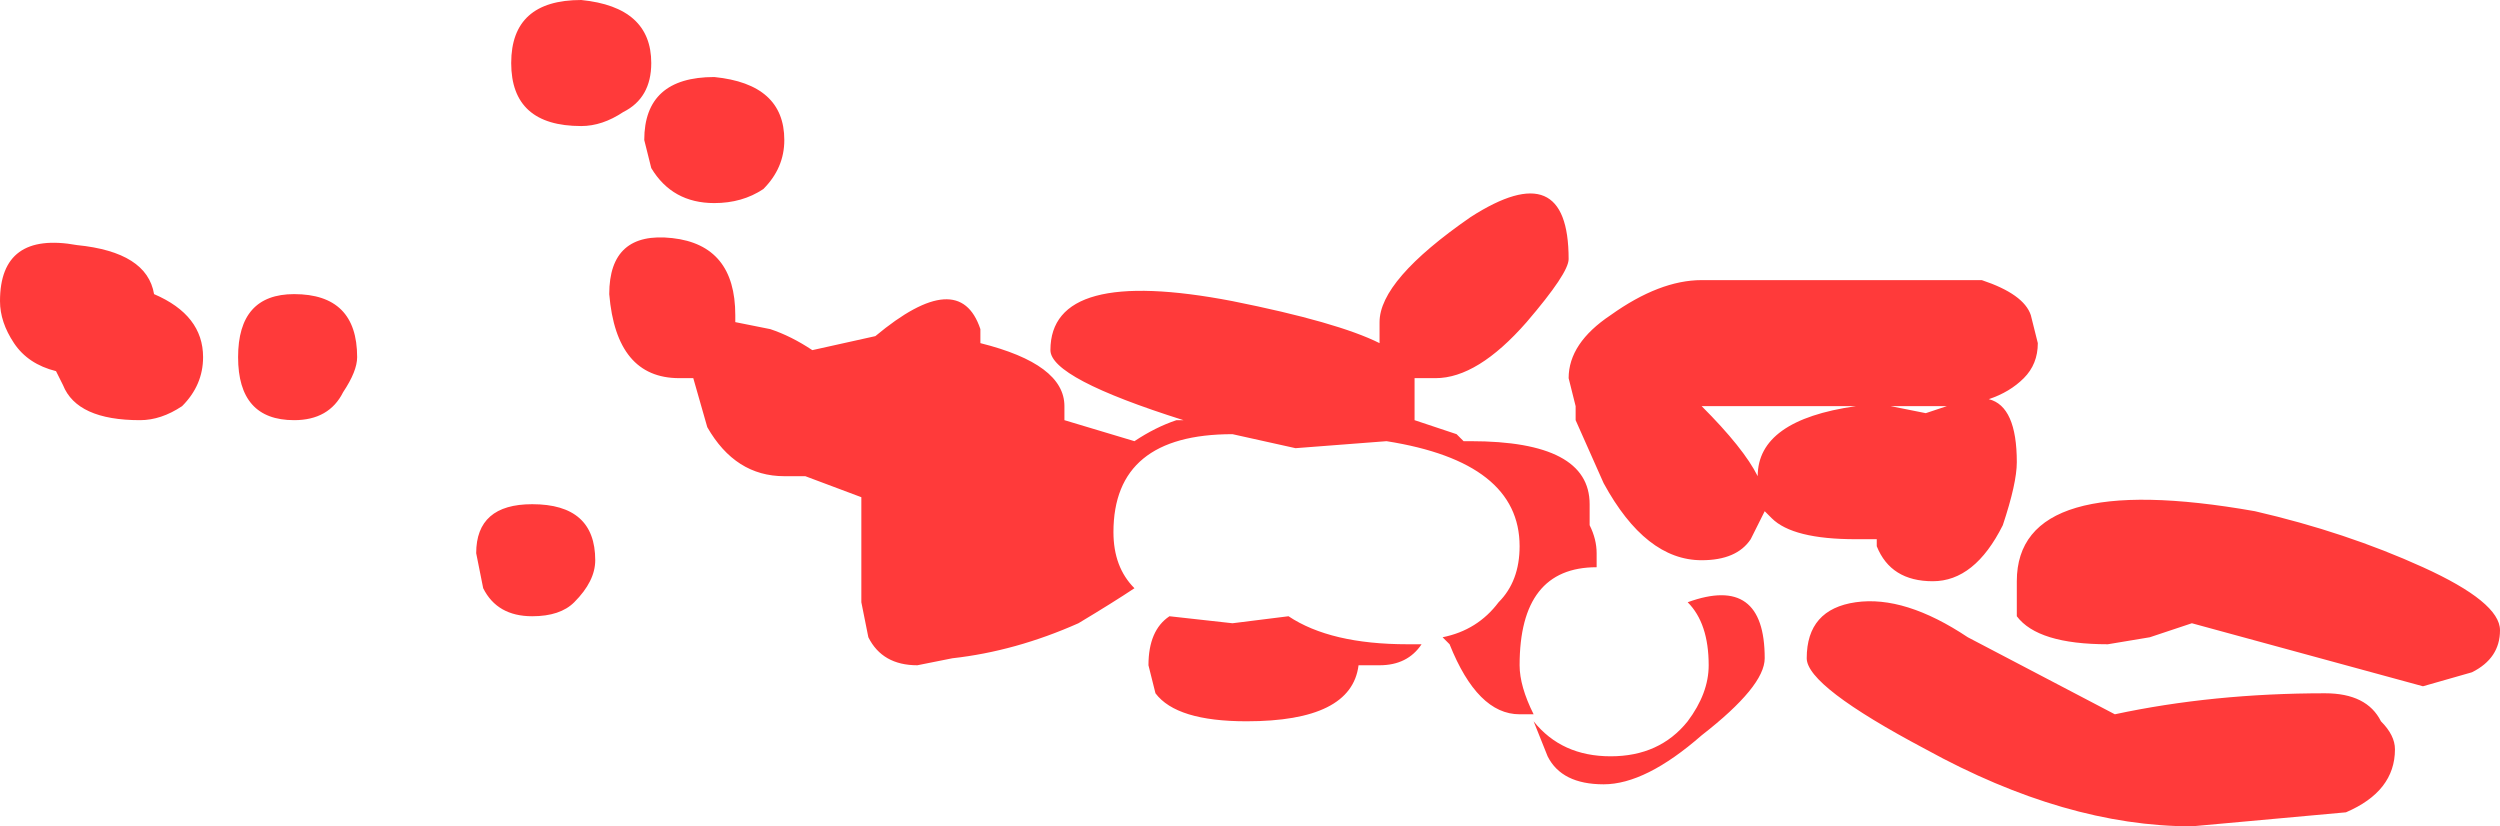 <?xml version="1.0" encoding="UTF-8" standalone="no"?>
<svg xmlns:xlink="http://www.w3.org/1999/xlink" height="5.9px" width="17.85px" xmlns="http://www.w3.org/2000/svg">
  <g transform="matrix(1.0, 0.0, 0.0, 1.0, 11.5, 3.65)">
    <path d="M1.75 -0.75 L1.8 -0.75 0.65 -0.75 Q0.95 -0.45 1.05 -0.25 1.05 -0.65 1.75 -0.75 M0.65 -1.65 L2.65 -1.65 Q2.95 -1.55 3.0 -1.4 L3.05 -1.2 Q3.05 -1.05 2.95 -0.95 2.85 -0.85 2.7 -0.8 2.9 -0.75 2.9 -0.35 2.9 -0.2 2.8 0.1 2.6 0.5 2.3 0.5 2.0 0.5 1.9 0.25 L1.9 0.2 1.75 0.2 Q1.3 0.2 1.15 0.05 L1.1 0.0 1.0 0.2 Q0.9 0.35 0.65 0.35 0.25 0.35 -0.05 -0.2 L-0.25 -0.65 -0.25 -0.75 -0.3 -0.95 Q-0.3 -1.2 0.0 -1.4 0.35 -1.65 0.65 -1.65 M2.4 -0.75 L2.0 -0.75 2.25 -0.7 2.4 -0.75 M6.15 1.15 L5.8 1.25 4.15 0.8 3.85 0.9 3.55 0.95 Q3.05 0.95 2.9 0.75 L2.9 0.5 Q2.9 -0.3 4.6 0.0 5.25 0.15 5.8 0.4 6.35 0.65 6.35 0.85 6.35 1.05 6.15 1.15 M5.6 1.7 Q5.6 2.0 5.25 2.15 L4.15 2.25 Q3.25 2.25 2.25 1.7 1.4 1.25 1.4 1.05 1.4 0.7 1.75 0.65 2.1 0.6 2.55 0.9 L3.6 1.45 Q4.3 1.3 5.1 1.3 5.4 1.3 5.5 1.5 5.6 1.6 5.6 1.7 M0.7 1.1 Q0.7 0.8 0.55 0.65 1.1 0.45 1.1 1.05 1.1 1.25 0.65 1.6 0.25 1.95 -0.05 1.95 -0.35 1.95 -0.45 1.75 L-0.55 1.5 -0.55 1.5 Q-0.35 1.75 0.0 1.75 0.35 1.75 0.55 1.5 0.7 1.3 0.7 1.1 M-10.4 -1.55 Q-10.05 -1.4 -10.05 -1.1 -10.05 -0.9 -10.2 -0.75 -10.35 -0.65 -10.5 -0.65 -10.95 -0.65 -11.05 -0.9 L-11.1 -1.0 Q-11.3 -1.05 -11.4 -1.2 -11.5 -1.35 -11.5 -1.5 -11.5 -2.0 -10.95 -1.9 -10.45 -1.85 -10.4 -1.55 M-9.05 -0.85 Q-9.15 -0.65 -9.4 -0.65 -9.8 -0.65 -9.8 -1.1 -9.8 -1.55 -9.4 -1.55 -8.95 -1.55 -8.95 -1.1 -8.95 -1.0 -9.05 -0.85 M-7.05 -2.85 Q-7.2 -2.75 -7.35 -2.75 -7.85 -2.75 -7.85 -3.2 -7.85 -3.65 -7.35 -3.65 -6.85 -3.6 -6.85 -3.2 -6.85 -2.95 -7.05 -2.85 M-6.4 -3.1 Q-5.9 -3.05 -5.9 -2.65 -5.9 -2.45 -6.05 -2.3 -6.2 -2.2 -6.4 -2.2 -6.7 -2.2 -6.85 -2.45 L-6.9 -2.65 Q-6.9 -3.1 -6.4 -3.1 M-6.25 -1.4 L-6.25 -1.35 -6.0 -1.3 Q-5.85 -1.25 -5.7 -1.15 L-5.25 -1.25 Q-4.65 -1.75 -4.5 -1.3 L-4.5 -1.2 Q-3.9 -1.05 -3.9 -0.75 L-3.9 -0.65 -3.4 -0.5 Q-3.25 -0.6 -3.1 -0.65 L-3.05 -0.65 Q-4.0 -0.95 -4.0 -1.15 -4.0 -1.75 -2.7 -1.5 -1.95 -1.35 -1.65 -1.2 L-1.65 -1.35 Q-1.65 -1.65 -1.0 -2.1 -0.3 -2.55 -0.3 -1.8 -0.3 -1.7 -0.6 -1.35 -0.95 -0.95 -1.25 -0.95 L-1.4 -0.95 -1.4 -0.65 -1.1 -0.55 -1.05 -0.5 -1.0 -0.5 Q-0.15 -0.5 -0.15 -0.05 L-0.15 0.1 Q-0.1 0.2 -0.1 0.3 L-0.1 0.4 Q-0.65 0.4 -0.65 1.1 -0.65 1.25 -0.55 1.45 L-0.55 1.45 -0.65 1.45 Q-0.95 1.45 -1.15 0.95 L-1.2 0.9 Q-0.95 0.85 -0.8 0.65 -0.65 0.5 -0.65 0.25 -0.65 -0.35 -1.6 -0.5 L-2.25 -0.45 -2.7 -0.55 Q-3.55 -0.55 -3.55 0.15 -3.55 0.4 -3.4 0.55 -3.55 0.65 -3.8 0.8 -4.25 1.0 -4.7 1.05 L-4.95 1.1 Q-5.2 1.1 -5.3 0.9 L-5.35 0.65 -5.35 -0.1 -5.75 -0.25 -5.9 -0.25 Q-6.25 -0.25 -6.45 -0.6 L-6.55 -0.95 -6.65 -0.95 Q-7.1 -0.95 -7.15 -1.55 -7.15 -2.0 -6.7 -1.95 -6.25 -1.9 -6.25 -1.4 M-1.45 0.95 L-1.35 0.95 Q-1.45 1.1 -1.65 1.1 L-1.8 1.1 Q-1.85 1.5 -2.6 1.5 -3.1 1.5 -3.25 1.3 L-3.3 1.1 Q-3.3 0.85 -3.15 0.75 L-2.7 0.8 -2.3 0.75 Q-2.0 0.95 -1.45 0.95 M-7.4 0.65 Q-7.5 0.75 -7.7 0.75 -7.95 0.75 -8.05 0.55 L-8.1 0.3 Q-8.1 -0.05 -7.7 -0.05 -7.25 -0.05 -7.25 0.35 -7.25 0.5 -7.4 0.65" fill="#ff3a3a" fill-rule="evenodd" stroke="none"/>
  </g>
</svg>
